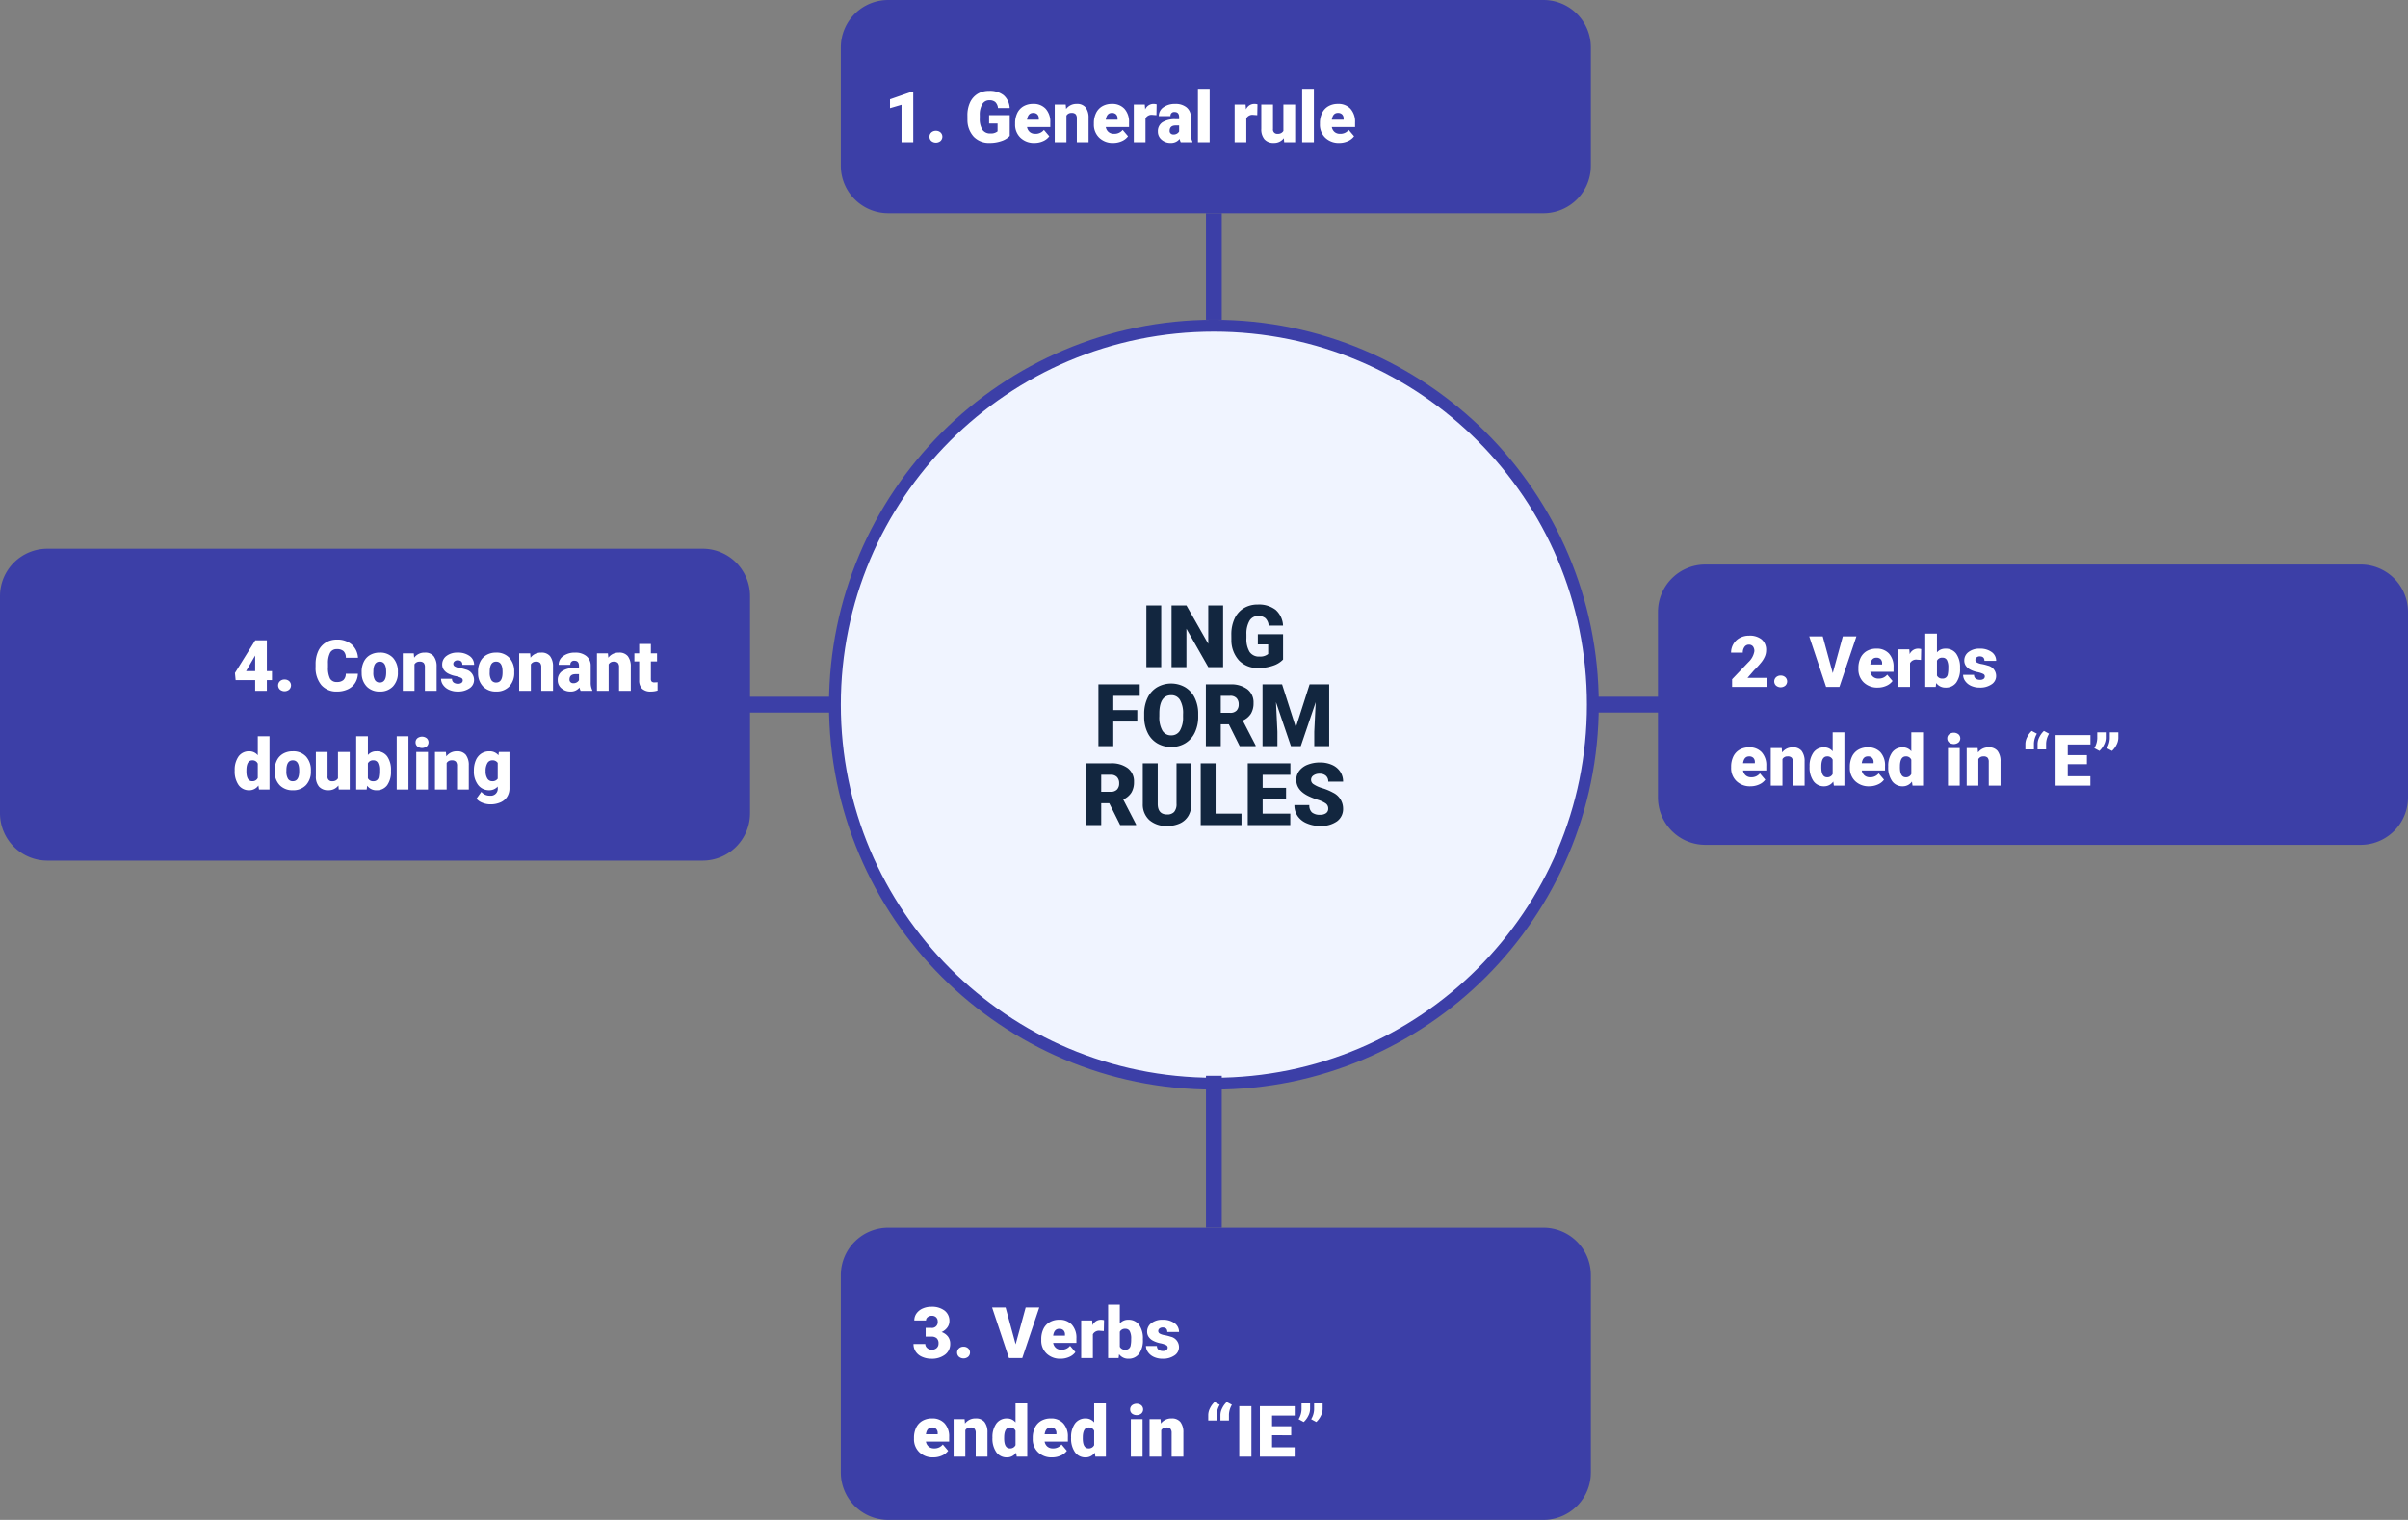 <svg xmlns="http://www.w3.org/2000/svg" width="610" height="385" viewBox="0 0 610 385">
  <rect x="0" y="0" width="610" height="385" fill="#808080" stroke="none"/>
  <g id="Grupo_982949" data-name="Grupo 982949" transform="translate(-495 -5924)">
    <path id="Trazado_206955" data-name="Trazado 206955" d="M12,0H178a12,12,0,0,1,12,12V42a12,12,0,0,1-12,12H12A12,12,0,0,1,0,42V12A12,12,0,0,1,12,0Z" transform="translate(708 5924)" fill="#3c3fa7"/>
    <path id="Trazado_206956" data-name="Trazado 206956" d="M7.348,19H4.377V9.543L1.459,10.4V8.146L7.075,6.2h.272Zm5.739-2.874a1.686,1.686,0,0,1,1.169.417,1.457,1.457,0,0,1,0,2.136,1.844,1.844,0,0,1-2.342,0,1.456,1.456,0,0,1,0-2.127A1.672,1.672,0,0,1,13.087,16.126Zm18.7,1.292a4.96,4.96,0,0,1-2.083,1.274,8.984,8.984,0,0,1-3.006.483,5.36,5.36,0,0,1-4.017-1.538,6.226,6.226,0,0,1-1.608-4.28l-.009-1.107a7.637,7.637,0,0,1,.668-3.3,4.96,4.96,0,0,1,1.912-2.171,5.407,5.407,0,0,1,2.878-.76,5.669,5.669,0,0,1,3.713,1.094,4.637,4.637,0,0,1,1.542,3.265H28.811a2.426,2.426,0,0,0-.686-1.529,2.212,2.212,0,0,0-1.494-.457,2.013,2.013,0,0,0-1.793.984,5.256,5.256,0,0,0-.642,2.813v.773a5.145,5.145,0,0,0,.655,2.878,2.316,2.316,0,0,0,2.061.962,2.592,2.592,0,0,0,1.793-.536V14.28H26.561V12.162H31.79Zm6.258,1.758a4.889,4.889,0,0,1-3.542-1.305,4.507,4.507,0,0,1-1.354-3.4v-.246a5.84,5.84,0,0,1,.541-2.575,3.955,3.955,0,0,1,1.578-1.727,4.763,4.763,0,0,1,2.461-.611A4.117,4.117,0,0,1,40.9,10.558a4.887,4.887,0,0,1,1.16,3.467v1.151H36.167a2.135,2.135,0,0,0,.694,1.257,2.066,2.066,0,0,0,1.389.457,2.662,2.662,0,0,0,2.2-.984l1.354,1.6a3.784,3.784,0,0,1-1.569,1.217A5.3,5.3,0,0,1,38.048,19.176ZM37.714,11.6q-1.3,0-1.547,1.723h2.988v-.229a1.467,1.467,0,0,0-.36-1.1A1.434,1.434,0,0,0,37.714,11.6ZM45.967,9.49l.1,1.116a3.225,3.225,0,0,1,2.716-1.292A2.713,2.713,0,0,1,51,10.2a4.226,4.226,0,0,1,.76,2.672V19H48.788V13a1.6,1.6,0,0,0-.29-1.059,1.342,1.342,0,0,0-1.055-.338,1.413,1.413,0,0,0-1.292.686V19H43.189V9.49ZM58,19.176a4.889,4.889,0,0,1-3.542-1.305,4.507,4.507,0,0,1-1.354-3.4v-.246a5.84,5.84,0,0,1,.541-2.575,3.955,3.955,0,0,1,1.578-1.727,4.763,4.763,0,0,1,2.461-.611,4.117,4.117,0,0,1,3.164,1.244,4.887,4.887,0,0,1,1.16,3.467v1.151H56.118a2.135,2.135,0,0,0,.694,1.257,2.066,2.066,0,0,0,1.389.457,2.662,2.662,0,0,0,2.2-.984l1.354,1.6a3.784,3.784,0,0,1-1.569,1.217A5.3,5.3,0,0,1,58,19.176ZM57.665,11.6q-1.3,0-1.547,1.723h2.988v-.229a1.467,1.467,0,0,0-.36-1.1A1.434,1.434,0,0,0,57.665,11.6Zm11.285.571-.976-.07a1.752,1.752,0,0,0-1.793.879V19H63.22V9.49H66l.1,1.222a2.294,2.294,0,0,1,2.083-1.4A2.888,2.888,0,0,1,69,9.42ZM75.111,19a3.344,3.344,0,0,1-.281-.853,2.754,2.754,0,0,1-2.285,1.028,3.374,3.374,0,0,1-2.285-.813,2.588,2.588,0,0,1-.94-2.043,2.66,2.66,0,0,1,1.143-2.338,5.821,5.821,0,0,1,3.322-.791H74.7v-.5q0-1.316-1.134-1.316a.927.927,0,0,0-1.055,1.042H69.548a2.655,2.655,0,0,1,1.173-2.239,4.931,4.931,0,0,1,2.993-.86,4.323,4.323,0,0,1,2.874.888,3.086,3.086,0,0,1,1.081,2.435v4.21a4.311,4.311,0,0,0,.4,2V19Zm-1.854-1.934a1.652,1.652,0,0,0,.918-.237,1.487,1.487,0,0,0,.523-.536V14.772h-.861q-1.547,0-1.547,1.389a.848.848,0,0,0,.272.655A.986.986,0,0,0,73.257,17.066ZM82.433,19H79.462V5.5h2.971Zm12.059-6.829-.976-.07a1.752,1.752,0,0,0-1.793.879V19H88.761V9.49h2.777l.1,1.222a2.294,2.294,0,0,1,2.083-1.4,2.888,2.888,0,0,1,.826.105Zm6.732,5.8a3.054,3.054,0,0,1-2.54,1.2,3,3,0,0,1-2.369-.91,3.826,3.826,0,0,1-.8-2.615V9.49h2.962v6.179a1.065,1.065,0,0,0,1.187,1.222,1.548,1.548,0,0,0,1.45-.729V9.49h2.979V19h-2.777ZM108.835,19h-2.971V5.5h2.971Zm6.425.176a4.889,4.889,0,0,1-3.542-1.305,4.507,4.507,0,0,1-1.354-3.4v-.246a5.84,5.84,0,0,1,.541-2.575,3.955,3.955,0,0,1,1.578-1.727,4.763,4.763,0,0,1,2.461-.611,4.117,4.117,0,0,1,3.164,1.244,4.887,4.887,0,0,1,1.16,3.467v1.151h-5.889a2.135,2.135,0,0,0,.694,1.257,2.066,2.066,0,0,0,1.389.457,2.662,2.662,0,0,0,2.2-.984l1.354,1.6a3.784,3.784,0,0,1-1.569,1.217A5.3,5.3,0,0,1,115.26,19.176Zm-.334-7.576q-1.3,0-1.547,1.723h2.988v-.229a1.467,1.467,0,0,0-.36-1.1A1.434,1.434,0,0,0,114.926,11.6Z" transform="translate(719 5941)" fill="#fff"/>
    <path id="Trazado_206947" data-name="Trazado 206947" d="M12,0H178a12,12,0,0,1,12,12V59a12,12,0,0,1-12,12H12A12,12,0,0,1,0,59V12A12,12,0,0,1,12,0Z" transform="translate(915 6067)" fill="#3c3fa7"/>
    <path id="Trazado_206948" data-name="Trazado 206948" d="M9.712,19H.782V17.066L4.9,12.742A4.909,4.909,0,0,0,6.416,9.991a1.913,1.913,0,0,0-.36-1.257A1.287,1.287,0,0,0,5.01,8.3a1.3,1.3,0,0,0-1.1.576,2.366,2.366,0,0,0-.422,1.437H.519a4.2,4.2,0,0,1,.589-2.175,4.129,4.129,0,0,1,1.635-1.56A4.856,4.856,0,0,1,5.08,6.019a4.777,4.777,0,0,1,3.195.958A3.42,3.42,0,0,1,9.4,9.728,4,4,0,0,1,9.114,11.2a6.456,6.456,0,0,1-.875,1.5,22.029,22.029,0,0,1-1.912,2.1L4.676,16.715H9.712Zm3.375-2.874a1.686,1.686,0,0,1,1.169.417,1.457,1.457,0,0,1,0,2.136,1.844,1.844,0,0,1-2.342,0,1.456,1.456,0,0,1,0-2.127A1.672,1.672,0,0,1,13.087,16.126Zm13.192-.606L28.828,6.2h3.445L27.967,19H24.592L20.32,6.2h3.419ZM37.67,19.176a4.889,4.889,0,0,1-3.542-1.305,4.507,4.507,0,0,1-1.354-3.4v-.246a5.84,5.84,0,0,1,.541-2.575,3.955,3.955,0,0,1,1.578-1.727,4.763,4.763,0,0,1,2.461-.611,4.117,4.117,0,0,1,3.164,1.244,4.887,4.887,0,0,1,1.16,3.467v1.151H35.789a2.135,2.135,0,0,0,.694,1.257,2.066,2.066,0,0,0,1.389.457,2.662,2.662,0,0,0,2.2-.984l1.354,1.6a3.784,3.784,0,0,1-1.569,1.217A5.3,5.3,0,0,1,37.67,19.176ZM37.336,11.6q-1.3,0-1.547,1.723h2.988v-.229a1.467,1.467,0,0,0-.36-1.1A1.434,1.434,0,0,0,37.336,11.6Zm11.285.571-.976-.07a1.752,1.752,0,0,0-1.793.879V19H42.891V9.49h2.777l.1,1.222a2.294,2.294,0,0,1,2.083-1.4,2.888,2.888,0,0,1,.826.105Zm9.9,2.153a5.8,5.8,0,0,1-.967,3.595,3.238,3.238,0,0,1-2.725,1.257,2.81,2.81,0,0,1-2.338-1.151L52.365,19H49.711V5.5h2.962v4.755a2.711,2.711,0,0,1,2.136-.94,3.239,3.239,0,0,1,2.742,1.274,5.826,5.826,0,0,1,.967,3.586Zm-2.971-.189a3.866,3.866,0,0,0-.365-1.952,1.229,1.229,0,0,0-1.121-.584,1.418,1.418,0,0,0-1.389.763v3.773a1.426,1.426,0,0,0,1.406.755,1.258,1.258,0,0,0,1.327-1.018A7.309,7.309,0,0,0,55.547,14.135ZM64.8,16.328a.684.684,0,0,0-.4-.606,6.016,6.016,0,0,0-1.5-.475,6.853,6.853,0,0,1-1.828-.646,3.062,3.062,0,0,1-1.1-.971,2.319,2.319,0,0,1-.378-1.31,2.628,2.628,0,0,1,1.081-2.158,4.453,4.453,0,0,1,2.83-.848,4.934,4.934,0,0,1,3.023.853,2.666,2.666,0,0,1,1.143,2.241H64.705q0-1.143-1.2-1.143a1.194,1.194,0,0,0-.782.259.8.8,0,0,0-.316.646.737.737,0,0,0,.387.642,3.654,3.654,0,0,0,1.235.4,10.671,10.671,0,0,1,1.49.378,2.706,2.706,0,0,1,2.145,2.646A2.491,2.491,0,0,1,66.5,18.358a5.068,5.068,0,0,1-2.993.817,5.172,5.172,0,0,1-2.18-.439,3.645,3.645,0,0,1-1.494-1.2A2.707,2.707,0,0,1,59.3,15.95h2.769a1.145,1.145,0,0,0,.439.962,1.808,1.808,0,0,0,1.081.3,1.422,1.422,0,0,0,.91-.246A.787.787,0,0,0,64.8,16.328ZM5.432,44.176A4.889,4.889,0,0,1,1.89,42.871a4.507,4.507,0,0,1-1.354-3.4v-.246a5.84,5.84,0,0,1,.541-2.575,3.955,3.955,0,0,1,1.578-1.727,4.763,4.763,0,0,1,2.461-.611,4.117,4.117,0,0,1,3.164,1.244,4.887,4.887,0,0,1,1.16,3.467v1.151H3.551a2.135,2.135,0,0,0,.694,1.257,2.066,2.066,0,0,0,1.389.457,2.662,2.662,0,0,0,2.2-.984l1.354,1.6a3.784,3.784,0,0,1-1.569,1.217A5.3,5.3,0,0,1,5.432,44.176ZM5.1,36.6q-1.3,0-1.547,1.723H6.539v-.229a1.467,1.467,0,0,0-.36-1.1A1.434,1.434,0,0,0,5.1,36.6Zm8.253-2.109.1,1.116a3.225,3.225,0,0,1,2.716-1.292,2.713,2.713,0,0,1,2.219.888,4.226,4.226,0,0,1,.76,2.672V44H16.172V38a1.6,1.6,0,0,0-.29-1.059,1.342,1.342,0,0,0-1.055-.338,1.413,1.413,0,0,0-1.292.686V44H10.573V34.49Zm7.058,4.685a5.809,5.809,0,0,1,.976-3.56,3.211,3.211,0,0,1,2.725-1.3,2.731,2.731,0,0,1,2.145,1V30.5h2.971V44H26.561l-.149-1.02a2.8,2.8,0,0,1-2.32,1.2,3.205,3.205,0,0,1-2.689-1.3A5.993,5.993,0,0,1,20.408,39.175Zm2.962.185q0,2.531,1.477,2.531a1.458,1.458,0,0,0,1.406-.826V37.443a1.419,1.419,0,0,0-1.389-.844q-1.371,0-1.485,2.215Zm12.138,4.816a4.889,4.889,0,0,1-3.542-1.305,4.507,4.507,0,0,1-1.354-3.4v-.246a5.84,5.84,0,0,1,.541-2.575,3.955,3.955,0,0,1,1.578-1.727,4.763,4.763,0,0,1,2.461-.611,4.117,4.117,0,0,1,3.164,1.244,4.887,4.887,0,0,1,1.16,3.467v1.151H33.627a2.135,2.135,0,0,0,.694,1.257,2.066,2.066,0,0,0,1.389.457,2.662,2.662,0,0,0,2.2-.984l1.354,1.6a3.784,3.784,0,0,1-1.569,1.217A5.3,5.3,0,0,1,35.508,44.176ZM35.174,36.6q-1.3,0-1.547,1.723h2.988v-.229a1.467,1.467,0,0,0-.36-1.1A1.434,1.434,0,0,0,35.174,36.6Zm5.159,2.575a5.809,5.809,0,0,1,.976-3.56,3.211,3.211,0,0,1,2.725-1.3,2.731,2.731,0,0,1,2.145,1V30.5h2.971V44H46.485l-.149-1.02a2.8,2.8,0,0,1-2.32,1.2,3.205,3.205,0,0,1-2.689-1.3A5.993,5.993,0,0,1,40.333,39.175Zm2.962.185q0,2.531,1.477,2.531a1.458,1.458,0,0,0,1.406-.826V37.443a1.419,1.419,0,0,0-1.389-.844q-1.371,0-1.485,2.215ZM58.438,44H55.468V34.49h2.971ZM55.292,32.038A1.322,1.322,0,0,1,55.749,31a1.943,1.943,0,0,1,2.373,0,1.405,1.405,0,0,1,0,2.074,1.943,1.943,0,0,1-2.373,0A1.322,1.322,0,0,1,55.292,32.038Zm7.69,2.452.1,1.116a3.225,3.225,0,0,1,2.716-1.292,2.713,2.713,0,0,1,2.219.888,4.226,4.226,0,0,1,.76,2.672V44H65.8V38a1.6,1.6,0,0,0-.29-1.059,1.342,1.342,0,0,0-1.055-.338,1.413,1.413,0,0,0-1.292.686V44H60.205V34.49Zm13.7-4.342,1.3.7a5.325,5.325,0,0,0-.747,2.435v1.556H75.076v-1.45a3.92,3.92,0,0,1,.475-1.718A5.22,5.22,0,0,1,76.685,30.148Zm3.085,0,1.3.7a5.325,5.325,0,0,0-.747,2.435v1.556H78.161v-1.45a3.92,3.92,0,0,1,.475-1.718A5.22,5.22,0,0,1,79.77,30.148Zm10.89,8.42H85.808v3.059h5.73V44H82.723V31.2h8.833v2.382H85.808v2.7h4.852Zm3.173-3.357-1.3-.7a5.1,5.1,0,0,0,.747-2.479V30.5H95.44v1.433a3.875,3.875,0,0,1-.47,1.745A5.248,5.248,0,0,1,93.832,35.211Zm3.182,0-1.3-.7a5.1,5.1,0,0,0,.747-2.479V30.5h2.162v1.433a3.875,3.875,0,0,1-.47,1.745A5.248,5.248,0,0,1,97.014,35.211Z" transform="translate(933 6079)" fill="#fff"/>
    <path id="Trazado_206943" data-name="Trazado 206943" d="M12,0H178a12,12,0,0,1,12,12V62a12,12,0,0,1-12,12H12A12,12,0,0,1,0,62V12A12,12,0,0,1,12,0Z" transform="translate(708 6235)" fill="#3c3fa7"/>
    <path id="Trazado_206944" data-name="Trazado 206944" d="M3.489,11.362h1.4A1.453,1.453,0,0,0,6.548,9.736a1.406,1.406,0,0,0-.4-1.033,1.5,1.5,0,0,0-1.116-.4,1.606,1.606,0,0,0-1.024.343,1.046,1.046,0,0,0-.435.853H.615a3.032,3.032,0,0,1,.563-1.8,3.715,3.715,0,0,1,1.56-1.235,5.334,5.334,0,0,1,2.193-.444,5.241,5.241,0,0,1,3.357.976A3.243,3.243,0,0,1,9.51,9.675,2.7,2.7,0,0,1,9,11.235a3.6,3.6,0,0,1-1.472,1.191,3.441,3.441,0,0,1,1.6,1.121,2.951,2.951,0,0,1,.58,1.859,3.3,3.3,0,0,1-1.318,2.742,5.472,5.472,0,0,1-3.463,1.028A5.675,5.675,0,0,1,2.6,18.7,3.656,3.656,0,0,1,.967,17.37,3.45,3.45,0,0,1,.413,15.44H3.393a1.334,1.334,0,0,0,.475,1.02,1.676,1.676,0,0,0,1.169.431,1.755,1.755,0,0,0,1.248-.435,1.454,1.454,0,0,0,.466-1.112,1.7,1.7,0,0,0-.483-1.371,2.021,2.021,0,0,0-1.336-.4H3.489Zm9.6,4.764a1.686,1.686,0,0,1,1.169.417,1.457,1.457,0,0,1,0,2.136,1.844,1.844,0,0,1-2.342,0,1.456,1.456,0,0,1,0-2.127A1.672,1.672,0,0,1,13.087,16.126Zm13.192-.606L28.828,6.2h3.445L27.967,19H24.592L20.32,6.2h3.419ZM37.67,19.176a4.889,4.889,0,0,1-3.542-1.305,4.507,4.507,0,0,1-1.354-3.4v-.246a5.84,5.84,0,0,1,.541-2.575,3.955,3.955,0,0,1,1.578-1.727,4.763,4.763,0,0,1,2.461-.611,4.117,4.117,0,0,1,3.164,1.244,4.887,4.887,0,0,1,1.16,3.467v1.151H35.789a2.135,2.135,0,0,0,.694,1.257,2.066,2.066,0,0,0,1.389.457,2.662,2.662,0,0,0,2.2-.984l1.354,1.6a3.784,3.784,0,0,1-1.569,1.217A5.3,5.3,0,0,1,37.67,19.176ZM37.336,11.6q-1.3,0-1.547,1.723h2.988v-.229a1.467,1.467,0,0,0-.36-1.1A1.434,1.434,0,0,0,37.336,11.6Zm11.285.571-.976-.07a1.752,1.752,0,0,0-1.793.879V19H42.891V9.49h2.777l.1,1.222a2.294,2.294,0,0,1,2.083-1.4,2.888,2.888,0,0,1,.826.105Zm9.9,2.153a5.8,5.8,0,0,1-.967,3.595,3.238,3.238,0,0,1-2.725,1.257,2.81,2.81,0,0,1-2.338-1.151L52.365,19H49.711V5.5h2.962v4.755a2.711,2.711,0,0,1,2.136-.94,3.239,3.239,0,0,1,2.742,1.274,5.826,5.826,0,0,1,.967,3.586Zm-2.971-.189a3.866,3.866,0,0,0-.365-1.952,1.229,1.229,0,0,0-1.121-.584,1.418,1.418,0,0,0-1.389.763v3.773a1.426,1.426,0,0,0,1.406.755,1.258,1.258,0,0,0,1.327-1.018A7.309,7.309,0,0,0,55.547,14.135ZM64.8,16.328a.684.684,0,0,0-.4-.606,6.016,6.016,0,0,0-1.5-.475,6.853,6.853,0,0,1-1.828-.646,3.062,3.062,0,0,1-1.1-.971,2.319,2.319,0,0,1-.378-1.31,2.628,2.628,0,0,1,1.081-2.158,4.453,4.453,0,0,1,2.83-.848,4.934,4.934,0,0,1,3.023.853,2.666,2.666,0,0,1,1.143,2.241H64.705q0-1.143-1.2-1.143a1.194,1.194,0,0,0-.782.259.8.8,0,0,0-.316.646.737.737,0,0,0,.387.642,3.654,3.654,0,0,0,1.235.4,10.671,10.671,0,0,1,1.49.378,2.706,2.706,0,0,1,2.145,2.646A2.491,2.491,0,0,1,66.5,18.358a5.068,5.068,0,0,1-2.993.817,5.172,5.172,0,0,1-2.18-.439,3.645,3.645,0,0,1-1.494-1.2A2.707,2.707,0,0,1,59.3,15.95h2.769a1.145,1.145,0,0,0,.439.962,1.808,1.808,0,0,0,1.081.3,1.422,1.422,0,0,0,.91-.246A.787.787,0,0,0,64.8,16.328ZM5.432,44.176A4.889,4.889,0,0,1,1.89,42.871a4.507,4.507,0,0,1-1.354-3.4v-.246a5.84,5.84,0,0,1,.541-2.575,3.955,3.955,0,0,1,1.578-1.727,4.763,4.763,0,0,1,2.461-.611,4.117,4.117,0,0,1,3.164,1.244,4.887,4.887,0,0,1,1.16,3.467v1.151H3.551a2.135,2.135,0,0,0,.694,1.257,2.066,2.066,0,0,0,1.389.457,2.662,2.662,0,0,0,2.2-.984l1.354,1.6a3.784,3.784,0,0,1-1.569,1.217A5.3,5.3,0,0,1,5.432,44.176ZM5.1,36.6q-1.3,0-1.547,1.723H6.539v-.229a1.467,1.467,0,0,0-.36-1.1A1.434,1.434,0,0,0,5.1,36.6Zm8.253-2.109.1,1.116a3.225,3.225,0,0,1,2.716-1.292,2.713,2.713,0,0,1,2.219.888,4.226,4.226,0,0,1,.76,2.672V44H16.172V38a1.6,1.6,0,0,0-.29-1.059,1.342,1.342,0,0,0-1.055-.338,1.413,1.413,0,0,0-1.292.686V44H10.573V34.49Zm7.058,4.685a5.809,5.809,0,0,1,.976-3.56,3.211,3.211,0,0,1,2.725-1.3,2.731,2.731,0,0,1,2.145,1V30.5h2.971V44H26.561l-.149-1.02a2.8,2.8,0,0,1-2.32,1.2,3.205,3.205,0,0,1-2.689-1.3A5.993,5.993,0,0,1,20.408,39.175Zm2.962.185q0,2.531,1.477,2.531a1.458,1.458,0,0,0,1.406-.826V37.443a1.419,1.419,0,0,0-1.389-.844q-1.371,0-1.485,2.215Zm12.138,4.816a4.889,4.889,0,0,1-3.542-1.305,4.507,4.507,0,0,1-1.354-3.4v-.246a5.84,5.84,0,0,1,.541-2.575,3.955,3.955,0,0,1,1.578-1.727,4.763,4.763,0,0,1,2.461-.611,4.117,4.117,0,0,1,3.164,1.244,4.887,4.887,0,0,1,1.16,3.467v1.151H33.627a2.135,2.135,0,0,0,.694,1.257,2.066,2.066,0,0,0,1.389.457,2.662,2.662,0,0,0,2.2-.984l1.354,1.6a3.784,3.784,0,0,1-1.569,1.217A5.3,5.3,0,0,1,35.508,44.176ZM35.174,36.6q-1.3,0-1.547,1.723h2.988v-.229a1.467,1.467,0,0,0-.36-1.1A1.434,1.434,0,0,0,35.174,36.6Zm5.159,2.575a5.809,5.809,0,0,1,.976-3.56,3.211,3.211,0,0,1,2.725-1.3,2.731,2.731,0,0,1,2.145,1V30.5h2.971V44H46.485l-.149-1.02a2.8,2.8,0,0,1-2.32,1.2,3.205,3.205,0,0,1-2.689-1.3A5.993,5.993,0,0,1,40.333,39.175Zm2.962.185q0,2.531,1.477,2.531a1.458,1.458,0,0,0,1.406-.826V37.443a1.419,1.419,0,0,0-1.389-.844q-1.371,0-1.485,2.215ZM58.438,44H55.468V34.49h2.971ZM55.292,32.038A1.322,1.322,0,0,1,55.749,31a1.943,1.943,0,0,1,2.373,0,1.405,1.405,0,0,1,0,2.074,1.943,1.943,0,0,1-2.373,0A1.322,1.322,0,0,1,55.292,32.038Zm7.69,2.452.1,1.116a3.225,3.225,0,0,1,2.716-1.292,2.713,2.713,0,0,1,2.219.888,4.226,4.226,0,0,1,.76,2.672V44H65.8V38a1.6,1.6,0,0,0-.29-1.059,1.342,1.342,0,0,0-1.055-.338,1.413,1.413,0,0,0-1.292.686V44H60.205V34.49Zm13.7-4.342,1.3.7a5.325,5.325,0,0,0-.747,2.435v1.556H75.076v-1.45a3.92,3.92,0,0,1,.475-1.718A5.22,5.22,0,0,1,76.685,30.148Zm3.085,0,1.3.7a5.325,5.325,0,0,0-.747,2.435v1.556H78.161v-1.45a3.92,3.92,0,0,1,.475-1.718A5.22,5.22,0,0,1,79.77,30.148ZM86.01,44H82.934V31.2H86.01Zm10.081-5.432H91.239v3.059h5.73V44H88.154V31.2h8.833v2.382H91.239v2.7h4.852Zm3.173-3.357-1.3-.7a5.1,5.1,0,0,0,.747-2.479V30.5h2.162v1.433a3.875,3.875,0,0,1-.47,1.745A5.248,5.248,0,0,1,99.264,35.211Zm3.182,0-1.3-.7a5.1,5.1,0,0,0,.747-2.479V30.5h2.162v1.433a3.875,3.875,0,0,1-.47,1.745A5.248,5.248,0,0,1,102.445,35.211Z" transform="translate(726 6249)" fill="#fff"/>
    <path id="Trazado_206953" data-name="Trazado 206953" d="M12,0H178a12,12,0,0,1,12,12V67a12,12,0,0,1-12,12H12A12,12,0,0,1,0,67V12A12,12,0,0,1,12,0Z" transform="translate(495 6063)" fill="#3c3fa7"/>
    <path id="Trazado_206954" data-name="Trazado 206954" d="M8.6,14h1.3v2.285H8.6V19H5.643V16.284H.694L.519,14.474,5.643,6.229V6.2H8.6ZM3.34,14h2.3V10.062l-.185.3Zm9.747,2.127a1.686,1.686,0,0,1,1.169.417,1.457,1.457,0,0,1,0,2.136,1.844,1.844,0,0,1-2.342,0,1.456,1.456,0,0,1,0-2.127A1.672,1.672,0,0,1,13.087,16.126Zm18.58-1.459a4.673,4.673,0,0,1-.721,2.36,4.35,4.35,0,0,1-1.85,1.586,6.3,6.3,0,0,1-2.72.563A5.025,5.025,0,0,1,22.4,17.532a6.786,6.786,0,0,1-1.45-4.641v-.633a7.746,7.746,0,0,1,.655-3.292,4.961,4.961,0,0,1,1.885-2.18,5.26,5.26,0,0,1,2.848-.769,5.516,5.516,0,0,1,3.744,1.226,4.844,4.844,0,0,1,1.608,3.379H28.617a2.292,2.292,0,0,0-.589-1.679,2.422,2.422,0,0,0-1.687-.51,1.843,1.843,0,0,0-1.687.861,5.536,5.536,0,0,0-.562,2.751v.905A6.126,6.126,0,0,0,24.6,15.88a1.882,1.882,0,0,0,1.771.879,2.369,2.369,0,0,0,1.626-.5,2.126,2.126,0,0,0,.6-1.591Zm.949-.51a5.613,5.613,0,0,1,.554-2.536,3.96,3.96,0,0,1,1.591-1.709,4.791,4.791,0,0,1,2.435-.6,4.373,4.373,0,0,1,3.366,1.323,5.076,5.076,0,0,1,1.23,3.6v.105a4.925,4.925,0,0,1-1.235,3.529,4.384,4.384,0,0,1-3.344,1.305,4.434,4.434,0,0,1-3.261-1.217,4.761,4.761,0,0,1-1.327-3.3Zm2.962.185a3.538,3.538,0,0,0,.413,1.934,1.376,1.376,0,0,0,1.222.615q1.582,0,1.617-2.435v-.3q0-2.558-1.635-2.558-1.485,0-1.608,2.206ZM45.817,9.49l.1,1.116A3.225,3.225,0,0,1,48.63,9.314a2.713,2.713,0,0,1,2.219.888,4.226,4.226,0,0,1,.76,2.672V19H48.639V13a1.6,1.6,0,0,0-.29-1.059,1.342,1.342,0,0,0-1.055-.338A1.413,1.413,0,0,0,46,12.285V19H43.04V9.49Zm12.41,6.838a.684.684,0,0,0-.4-.606,6.016,6.016,0,0,0-1.5-.475A6.853,6.853,0,0,1,54.5,14.6a3.062,3.062,0,0,1-1.1-.971,2.319,2.319,0,0,1-.378-1.31,2.628,2.628,0,0,1,1.081-2.158,4.453,4.453,0,0,1,2.83-.848,4.934,4.934,0,0,1,3.023.853A2.666,2.666,0,0,1,61.1,12.408H58.131q0-1.143-1.2-1.143a1.194,1.194,0,0,0-.782.259.8.8,0,0,0-.316.646.737.737,0,0,0,.387.642,3.654,3.654,0,0,0,1.235.4,10.671,10.671,0,0,1,1.49.378,2.706,2.706,0,0,1,2.145,2.646,2.491,2.491,0,0,1-1.156,2.118,5.068,5.068,0,0,1-2.993.817,5.172,5.172,0,0,1-2.18-.439,3.645,3.645,0,0,1-1.494-1.2,2.707,2.707,0,0,1-.536-1.591h2.769a1.145,1.145,0,0,0,.439.962,1.808,1.808,0,0,0,1.081.3,1.422,1.422,0,0,0,.91-.246A.787.787,0,0,0,58.228,16.328Zm3.867-2.171a5.613,5.613,0,0,1,.554-2.536,3.96,3.96,0,0,1,1.591-1.709,4.791,4.791,0,0,1,2.435-.6,4.373,4.373,0,0,1,3.366,1.323,5.076,5.076,0,0,1,1.23,3.6v.105a4.925,4.925,0,0,1-1.235,3.529,4.384,4.384,0,0,1-3.344,1.305,4.434,4.434,0,0,1-3.261-1.217,4.761,4.761,0,0,1-1.327-3.3Zm2.962.185a3.538,3.538,0,0,0,.413,1.934,1.376,1.376,0,0,0,1.222.615q1.582,0,1.617-2.435v-.3q0-2.558-1.635-2.558-1.485,0-1.608,2.206ZM75.3,9.49l.1,1.116a3.225,3.225,0,0,1,2.716-1.292,2.713,2.713,0,0,1,2.219.888,4.226,4.226,0,0,1,.76,2.672V19H78.117V13a1.6,1.6,0,0,0-.29-1.059,1.342,1.342,0,0,0-1.055-.338,1.413,1.413,0,0,0-1.292.686V19H72.519V9.49ZM88.084,19a3.344,3.344,0,0,1-.281-.853,2.754,2.754,0,0,1-2.285,1.028,3.374,3.374,0,0,1-2.285-.813,2.588,2.588,0,0,1-.94-2.043,2.66,2.66,0,0,1,1.143-2.338,5.821,5.821,0,0,1,3.322-.791h.914v-.5q0-1.316-1.134-1.316a.927.927,0,0,0-1.055,1.042H82.521a2.655,2.655,0,0,1,1.173-2.239,4.931,4.931,0,0,1,2.993-.86,4.323,4.323,0,0,1,2.874.888,3.086,3.086,0,0,1,1.081,2.435v4.21a4.311,4.311,0,0,0,.4,2V19Zm-1.854-1.934a1.652,1.652,0,0,0,.918-.237,1.487,1.487,0,0,0,.523-.536V14.772H86.81q-1.547,0-1.547,1.389a.848.848,0,0,0,.272.655A.986.986,0,0,0,86.229,17.066ZM95,9.49l.1,1.116a3.225,3.225,0,0,1,2.716-1.292,2.713,2.713,0,0,1,2.219.888,4.226,4.226,0,0,1,.76,2.672V19H97.822V13a1.6,1.6,0,0,0-.29-1.059,1.342,1.342,0,0,0-1.055-.338,1.413,1.413,0,0,0-1.292.686V19H92.224V9.49Zm10.881-2.364V9.49h1.564v2.057h-1.564V15.9a1.111,1.111,0,0,0,.193.747,1.037,1.037,0,0,0,.765.211,4.345,4.345,0,0,0,.738-.053v2.118a5.466,5.466,0,0,1-1.67.255,3.1,3.1,0,0,1-2.259-.721,2.954,2.954,0,0,1-.729-2.188v-4.72h-1.213V9.49h1.213V7.126ZM.457,39.175a5.809,5.809,0,0,1,.976-3.56,3.211,3.211,0,0,1,2.725-1.3,2.731,2.731,0,0,1,2.145,1V30.5H9.272V44H6.609L6.46,42.98a2.8,2.8,0,0,1-2.32,1.2,3.205,3.205,0,0,1-2.689-1.3A5.993,5.993,0,0,1,.457,39.175Zm2.962.185q0,2.531,1.477,2.531A1.458,1.458,0,0,0,6.3,41.064V37.443A1.419,1.419,0,0,0,4.913,36.6q-1.371,0-1.485,2.215Zm7.163-.2a5.613,5.613,0,0,1,.554-2.536,3.96,3.96,0,0,1,1.591-1.709,4.791,4.791,0,0,1,2.435-.6,4.373,4.373,0,0,1,3.366,1.323,5.076,5.076,0,0,1,1.23,3.6v.105a4.925,4.925,0,0,1-1.235,3.529,4.384,4.384,0,0,1-3.344,1.305,4.434,4.434,0,0,1-3.261-1.217,4.761,4.761,0,0,1-1.327-3.3Zm2.962.185a3.538,3.538,0,0,0,.413,1.934,1.376,1.376,0,0,0,1.222.615q1.582,0,1.617-2.435v-.3q0-2.558-1.635-2.558-1.485,0-1.608,2.206Zm13.184,3.63a3.054,3.054,0,0,1-2.54,1.2,3,3,0,0,1-2.369-.91,3.826,3.826,0,0,1-.8-2.615V34.49h2.962v6.179a1.065,1.065,0,0,0,1.187,1.222,1.548,1.548,0,0,0,1.45-.729V34.49h2.979V44H26.815Zm13.315-3.647a5.8,5.8,0,0,1-.967,3.595,3.238,3.238,0,0,1-2.725,1.257,2.81,2.81,0,0,1-2.338-1.151L33.891,44H31.236V30.5H34.2v4.755a2.711,2.711,0,0,1,2.136-.94,3.239,3.239,0,0,1,2.742,1.274,5.826,5.826,0,0,1,.967,3.586Zm-2.971-.189a3.866,3.866,0,0,0-.365-1.952,1.229,1.229,0,0,0-1.121-.584,1.418,1.418,0,0,0-1.389.763v3.773a1.426,1.426,0,0,0,1.406.755,1.258,1.258,0,0,0,1.327-1.018A7.309,7.309,0,0,0,37.072,39.135ZM44.473,44H41.5V30.5h2.971Zm4.948,0H46.45V34.49h2.971ZM46.274,32.038A1.322,1.322,0,0,1,46.731,31,1.943,1.943,0,0,1,49.1,31a1.405,1.405,0,0,1,0,2.074,1.943,1.943,0,0,1-2.373,0A1.322,1.322,0,0,1,46.274,32.038Zm7.69,2.452.1,1.116a3.225,3.225,0,0,1,2.716-1.292A2.713,2.713,0,0,1,59,35.2a4.226,4.226,0,0,1,.76,2.672V44H56.786V38a1.6,1.6,0,0,0-.29-1.059,1.342,1.342,0,0,0-1.055-.338,1.413,1.413,0,0,0-1.292.686V44H51.188V34.49Zm7.084,4.685a6.421,6.421,0,0,1,.475-2.549,3.821,3.821,0,0,1,1.362-1.709,3.591,3.591,0,0,1,2.065-.6,2.855,2.855,0,0,1,2.32,1l.105-.826h2.689V43.64a4.009,4.009,0,0,1-.584,2.184,3.75,3.75,0,0,1-1.692,1.424,6.219,6.219,0,0,1-2.566.5,5.365,5.365,0,0,1-2.026-.4,3.657,3.657,0,0,1-1.5-1.028l1.239-1.74a2.716,2.716,0,0,0,2.18.976,1.764,1.764,0,0,0,1.969-2.021v-.3a2.781,2.781,0,0,1-2.153.94,3.437,3.437,0,0,1-2.812-1.332,5.517,5.517,0,0,1-1.072-3.564Zm2.971.185a3.383,3.383,0,0,0,.439,1.85,1.387,1.387,0,0,0,1.23.681,1.573,1.573,0,0,0,1.4-.642v-4a1.534,1.534,0,0,0-1.38-.65,1.4,1.4,0,0,0-1.239.708A3.858,3.858,0,0,0,64.02,39.359Z" transform="translate(554 6080)" fill="#fff"/>
    <g id="Trazado_206945" data-name="Trazado 206945" transform="translate(705 6005)" fill="#f0f4ff">
      <path d="M 97.5 193.5 C 90.986 193.5 84.476 192.844 78.151 191.55 C 71.988 190.288 65.926 188.407 60.133 185.956 C 54.445 183.551 48.959 180.573 43.827 177.106 C 38.743 173.671 33.962 169.727 29.618 165.382 C 25.273 161.038 21.329 156.257 17.894 151.173 C 14.427 146.041 11.449 140.555 9.044 134.867 C 6.593 129.074 4.712 123.012 3.45 116.849 C 2.156 110.524 1.5 104.014 1.5 97.5 C 1.5 90.986 2.156 84.476 3.45 78.151 C 4.712 71.988 6.593 65.926 9.044 60.133 C 11.449 54.445 14.427 48.959 17.894 43.827 C 21.329 38.743 25.273 33.962 29.618 29.618 C 33.962 25.273 38.743 21.329 43.827 17.894 C 48.959 14.427 54.445 11.449 60.133 9.044 C 65.926 6.593 71.988 4.712 78.151 3.45 C 84.476 2.156 90.986 1.5 97.5 1.5 C 104.014 1.5 110.524 2.156 116.849 3.45 C 123.012 4.712 129.074 6.593 134.867 9.044 C 140.555 11.449 146.041 14.427 151.173 17.894 C 156.257 21.329 161.038 25.273 165.382 29.618 C 169.727 33.962 173.671 38.743 177.106 43.827 C 180.573 48.959 183.551 54.445 185.956 60.133 C 188.407 65.926 190.288 71.988 191.55 78.151 C 192.844 84.476 193.5 90.986 193.5 97.5 C 193.5 104.014 192.844 110.524 191.55 116.849 C 190.288 123.012 188.407 129.074 185.956 134.867 C 183.551 140.555 180.573 146.041 177.106 151.173 C 173.671 156.257 169.727 161.038 165.382 165.382 C 161.038 169.727 156.257 173.671 151.173 177.106 C 146.041 180.573 140.555 183.551 134.867 185.956 C 129.074 188.407 123.012 190.288 116.849 191.55 C 110.524 192.844 104.014 193.5 97.5 193.5 Z" stroke="none"/>
      <path d="M 97.5 3 C 91.086 3 84.678 3.646 78.452 4.92 C 72.386 6.161 66.419 8.013 60.717 10.425 C 55.118 12.793 49.718 15.724 44.666 19.137 C 39.662 22.518 34.955 26.401 30.678 30.678 C 26.401 34.955 22.518 39.662 19.137 44.666 C 15.724 49.718 12.793 55.118 10.425 60.717 C 8.013 66.419 6.161 72.386 4.92 78.452 C 3.646 84.678 3 91.086 3 97.5 C 3 103.914 3.646 110.322 4.92 116.548 C 6.161 122.614 8.013 128.581 10.425 134.283 C 12.793 139.882 15.724 145.282 19.137 150.334 C 22.518 155.338 26.401 160.045 30.678 164.322 C 34.955 168.599 39.662 172.482 44.666 175.863 C 49.718 179.276 55.118 182.207 60.717 184.575 C 66.419 186.987 72.386 188.839 78.452 190.08 C 84.678 191.354 91.086 192 97.5 192 C 103.914 192 110.322 191.354 116.548 190.08 C 122.614 188.839 128.581 186.987 134.283 184.575 C 139.882 182.207 145.282 179.276 150.334 175.863 C 155.338 172.482 160.045 168.599 164.322 164.322 C 168.599 160.045 172.482 155.338 175.863 150.334 C 179.276 145.282 182.207 139.882 184.575 134.283 C 186.987 128.581 188.839 122.614 190.08 116.548 C 191.354 110.322 192 103.914 192 97.5 C 192 91.086 191.354 84.678 190.08 78.452 C 188.839 72.386 186.987 66.419 184.575 60.717 C 182.207 55.118 179.276 49.718 175.863 44.666 C 172.482 39.662 168.599 34.955 164.322 30.678 C 160.045 26.401 155.338 22.518 150.334 19.137 C 145.282 15.724 139.882 12.793 134.283 10.425 C 128.581 8.013 122.614 6.161 116.548 4.92 C 110.322 3.646 103.914 3 97.5 3 M 97.5 0 C 151.348 0 195 43.652 195 97.5 C 195 151.348 151.348 195 97.5 195 C 43.652 195 0 151.348 0 97.5 C 0 43.652 43.652 0 97.5 0 Z" stroke="none" fill="#3c3fa7"/>
    </g>
    <path id="Trazado_206946" data-name="Trazado 206946" d="M34.158,23H30.4V7.359h3.76Zm15.684,0H46.093L40.55,13.268V23H36.779V7.359H40.55l5.532,9.732V7.359h3.76Zm15.189-1.934a6.062,6.062,0,0,1-2.546,1.558,10.981,10.981,0,0,1-3.674.591,6.551,6.551,0,0,1-4.909-1.88A7.61,7.61,0,0,1,51.937,16.1l-.011-1.354a9.334,9.334,0,0,1,.816-4.034,6.062,6.062,0,0,1,2.336-2.653A6.609,6.609,0,0,1,58.6,7.134a6.929,6.929,0,0,1,4.539,1.337,5.667,5.667,0,0,1,1.885,3.991H61.39a2.965,2.965,0,0,0-.838-1.869,2.7,2.7,0,0,0-1.826-.559,2.46,2.46,0,0,0-2.191,1.2,6.424,6.424,0,0,0-.784,3.438v.945a6.289,6.289,0,0,0,.8,3.518,2.831,2.831,0,0,0,2.519,1.176,3.168,3.168,0,0,0,2.191-.655V17.231H58.64V14.643h6.392ZM28.1,36.77h-6.08V43H18.254V27.359H28.717v2.911H22.025v3.6H28.1ZM43.531,35.5a9.223,9.223,0,0,1-.849,4.05,6.272,6.272,0,0,1-2.412,2.712,6.715,6.715,0,0,1-3.561.951,6.81,6.81,0,0,1-3.545-.918,6.261,6.261,0,0,1-2.412-2.626,8.958,8.958,0,0,1-.908-3.921v-.881a9.264,9.264,0,0,1,.843-4.055A6.257,6.257,0,0,1,33.105,28.1a7.155,7.155,0,0,1,7.127-.011,6.369,6.369,0,0,1,2.422,2.691,9,9,0,0,1,.875,4ZM39.7,34.847a6.577,6.577,0,0,0-.779-3.54A2.5,2.5,0,0,0,36.688,30.1q-2.836,0-3,4.254L33.68,35.5a6.764,6.764,0,0,0,.763,3.534,2.494,2.494,0,0,0,2.267,1.235,2.464,2.464,0,0,0,2.2-1.214,6.58,6.58,0,0,0,.784-3.491Zm11.591,2.621H49.246V43H45.475V27.359H51.63a6.87,6.87,0,0,1,4.351,1.234,4.181,4.181,0,0,1,1.568,3.488,5.078,5.078,0,0,1-.661,2.7,4.689,4.689,0,0,1-2.068,1.738l3.266,6.315V43H54.047Zm-2.041-2.9H51.63A2.141,2.141,0,0,0,53.247,34a2.186,2.186,0,0,0,.542-1.578,2.211,2.211,0,0,0-.548-1.588,2.121,2.121,0,0,0-1.611-.576H49.246Zm15.533-7.208L68.27,38.241l3.48-10.882h4.963V43H72.932V39.348l.365-7.477L69.516,43H67.024L63.232,31.86l.365,7.487V43H59.827V27.359ZM21,57.468H18.963V63H15.193V47.359h6.155A6.87,6.87,0,0,1,25.7,48.593a4.181,4.181,0,0,1,1.568,3.488,5.078,5.078,0,0,1-.661,2.7,4.689,4.689,0,0,1-2.068,1.738L27.8,62.839V63H23.765Zm-2.041-2.9h2.385A2.141,2.141,0,0,0,22.965,54a2.186,2.186,0,0,0,.542-1.578,2.211,2.211,0,0,0-.548-1.588,2.121,2.121,0,0,0-1.611-.576H18.963Zm22.849-7.208V57.6a5.884,5.884,0,0,1-.741,3.013,4.8,4.8,0,0,1-2.127,1.939,7.493,7.493,0,0,1-3.276.666,6.473,6.473,0,0,1-4.5-1.482,5.287,5.287,0,0,1-1.676-4.061V47.359h3.792V57.747q.064,2.567,2.385,2.567a2.308,2.308,0,0,0,1.772-.645,3.013,3.013,0,0,0,.6-2.095V47.359ZM47.935,60.1H54.5V63H44.165V47.359h3.771Zm17.854-3.738h-5.93V60.1h7V63H56.088V47.359h10.8v2.911H59.859v3.3h5.93Zm10.678,2.481a1.549,1.549,0,0,0-.585-1.289,7.277,7.277,0,0,0-2.057-.956,19.736,19.736,0,0,1-2.406-.956q-3.04-1.493-3.04-4.1a3.68,3.68,0,0,1,.757-2.293A4.9,4.9,0,0,1,71.278,47.7a8.34,8.34,0,0,1,3.115-.553,7.3,7.3,0,0,1,3.024.6A4.788,4.788,0,0,1,79.5,49.459,4.474,4.474,0,0,1,80.237,52h-3.76a1.891,1.891,0,0,0-.585-1.482,2.282,2.282,0,0,0-1.584-.526,2.573,2.573,0,0,0-1.6.446,1.313,1.313,0,0,0,.059,2.224,8.128,8.128,0,0,0,2.267,1.01A13.885,13.885,0,0,1,77.7,54.793a4.477,4.477,0,0,1,2.535,4.028,3.819,3.819,0,0,1-1.547,3.223,6.88,6.88,0,0,1-4.243,1.171A8.418,8.418,0,0,1,71,62.533a5.191,5.191,0,0,1-2.32-1.869A4.87,4.87,0,0,1,67.9,57.93h3.781a2.4,2.4,0,0,0,.65,1.853,3.072,3.072,0,0,0,2.111.6,2.427,2.427,0,0,0,1.477-.4A1.33,1.33,0,0,0,76.466,58.843Z" transform="translate(755 6070)" fill="#12263f"/>
    <path id="Trazado_206952" data-name="Trazado 206952" d="M0,0V27" transform="translate(802.5 5978)" fill="none" stroke="#3c3fa7" stroke-width="4"/>
    <path id="Trazado_206950" data-name="Trazado 206950" d="M0,0V38.5" transform="translate(802.5 6196.5)" fill="none" stroke="#3c3fa7" stroke-width="4"/>
    <path id="Trazado_206951" data-name="Trazado 206951" d="M0,0H34.5" transform="translate(671 6102.5)" fill="none" stroke="#3c3fa7" stroke-width="4"/>
    <path id="Trazado_206949" data-name="Trazado 206949" d="M0,0V27" transform="translate(899 6102.5) rotate(-90)" fill="none" stroke="#3c3fa7" stroke-width="4"/>
  </g>
</svg>
